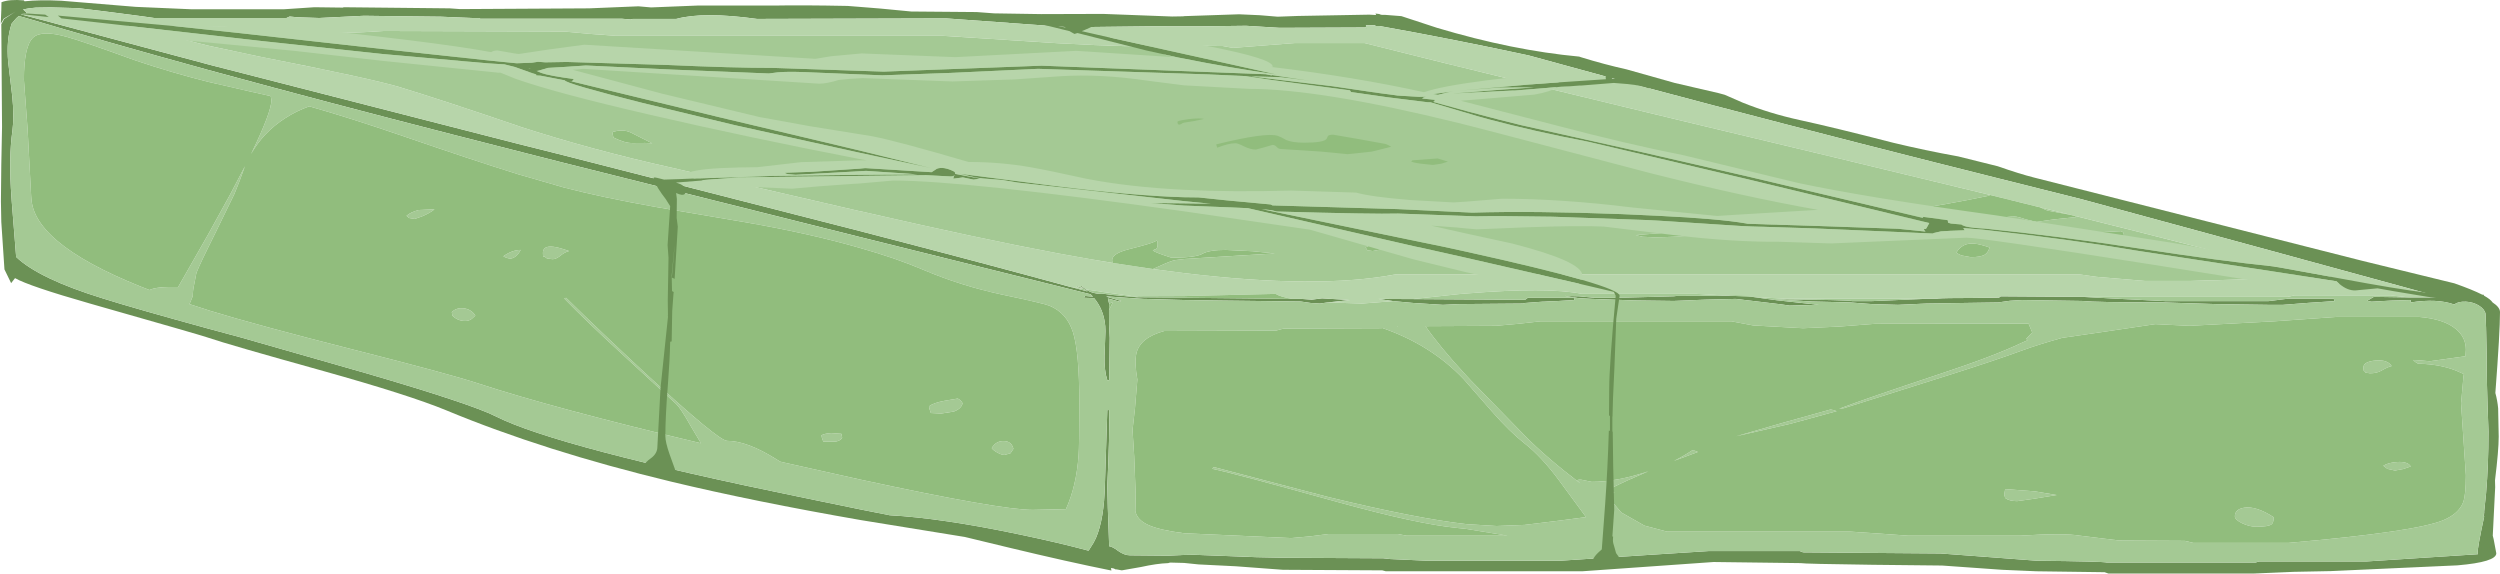 <?xml version="1.0" encoding="UTF-8" standalone="no"?>
<svg xmlns:ffdec="https://www.free-decompiler.com/flash" xmlns:xlink="http://www.w3.org/1999/xlink" ffdec:objectType="shape" height="154.55px" width="673.7px" xmlns="http://www.w3.org/2000/svg">
  <g transform="matrix(1.0, 0.0, 0.0, 1.0, -328.35, 1.8)">
    <path d="M334.95 -1.45 Q339.05 -1.9 344.9 -1.6 L364.95 0.05 380.0 0.7 404.8 0.7 413.05 0.15 420.85 0.25 420.85 0.15 449.55 0.45 452.3 0.65 487.1 0.45 500.4 -0.1 503.8 0.2 516.25 -0.3 536.9 -0.3 Q544.5 -0.45 556.8 -0.2 L561.85 0.2 565.55 0.5 573.9 1.3 591.55 1.45 596.25 1.8 608.9 2.0 625.65 1.95 644.2 2.65 647.2 2.6 647.45 2.55 662.25 2.05 667.85 2.3 672.65 2.7 678.1 2.5 697.35 2.15 699.2 2.25 699.0 1.85 700.2 2.0 700.1 2.05 700.7 2.2 701.55 2.2 706.0 2.55 715.6 5.7 Q736.0 11.8 753.9 13.45 L754.5 13.65 Q760.65 15.55 766.7 16.9 L779.65 20.55 791.5 23.3 793.15 23.75 797.95 25.85 Q805.3 28.8 813.35 30.55 822.75 32.6 838.45 36.65 847.15 38.75 856.05 40.35 L866.7 43.0 Q872.55 45.05 876.5 46.05 L965.0 68.5 989.75 74.55 Q994.6 76.25 997.25 77.6 L997.7 77.65 997.7 77.85 Q999.5 78.85 1000.05 79.7 1002.05 81.0 1002.05 82.3 1002.05 87.65 1000.8 104.1 1001.35 106.1 1001.55 108.2 L1001.7 115.85 Q1001.7 119.6 1000.7 127.65 L1000.75 129.5 1000.1 142.55 1000.35 143.55 1001.05 147.3 Q1001.05 149.65 990.6 150.55 L956.45 152.1 946.45 152.3 935.8 152.75 896.5 152.75 895.5 152.4 877.15 152.15 867.9 151.75 851.7 150.6 833.05 150.4 Q814.25 150.15 813.6 149.95 L790.15 149.65 754.7 152.15 701.8 152.15 700.85 151.9 674.1 151.75 661.4 150.8 651.35 150.3 647.45 149.9 643.65 149.8 643.15 149.95 Q640.1 150.05 635.8 151.0 L630.65 151.9 629.3 151.65 629.0 151.65 628.5 151.4 627.75 151.25 627.85 151.95 Q616.35 149.65 600.15 145.75 L588.35 142.9 560.3 138.35 Q531.55 133.35 509.25 128.0 475.0 119.75 448.55 108.75 438.6 104.65 415.55 98.2 389.85 91.05 384.45 89.2 L384.15 89.1 Q382.45 88.5 352.6 80.0 336.15 75.3 332.4 73.15 L331.35 74.5 329.55 70.8 328.7 58.0 328.6 52.45 328.7 42.6 328.9 32.4 328.7 4.75 329.45 3.35 332.55 1.3 329.35 3.25 328.55 4.6 328.7 1.1 328.75 -1.2 Q330.9 -2.05 334.8 -1.7 L334.95 -1.45 M977.55 78.35 L977.75 78.35 978.9 78.35 982.2 78.35 985.3 78.3 986.05 78.3 982.7 77.35 939.9 65.65 889.35 51.9 867.2 46.35 850.1 42.05 Q807.35 31.25 772.35 21.9 L740.35 13.15 Q720.45 8.85 700.05 5.2 L698.6 5.2 699.15 5.05 698.65 4.95 698.4 5.0 696.45 5.0 696.45 5.55 696.2 5.6 673.2 5.7 664.15 5.15 651.4 5.3 647.45 5.3 643.3 5.3 641.4 5.25 616.4 5.55 608.1 4.95 583.25 3.15 532.35 3.3 Q517.9 1.3 510.6 3.3 L498.85 3.3 498.3 3.45 495.95 3.25 457.75 3.25 457.65 3.05 455.65 3.05 449.55 2.8 447.2 2.7 430.25 2.5 426.45 2.45 414.35 3.05 408.4 2.85 406.4 2.65 405.55 3.05 369.9 3.05 367.45 2.7 364.5 2.3 356.4 1.25 349.45 0.4 342.35 0.2 341.35 0.2 338.05 0.25 336.15 0.45 334.55 0.75 334.7 0.85 335.2 1.3 334.8 1.3 335.2 1.3 335.35 1.45 335.45 1.6 335.5 1.75 335.35 1.75 335.35 2.0 335.2 1.85 335.05 1.75 334.85 1.75 334.8 1.75 334.55 1.8 334.2 1.95 334.0 2.05 334.2 2.1 335.15 2.4 335.25 2.4 384.45 15.55 385.4 15.8 467.7 36.9 480.65 40.15 560.0 60.45 Q592.4 68.85 617.1 75.6 L617.2 75.6 621.45 76.75 620.7 76.2 620.0 75.95 618.7 75.6 618.45 75.55 618.45 75.35 Q618.9 75.35 620.55 76.05 L619.65 75.45 Q619.65 75.3 619.8 75.25 L621.0 76.2 Q622.8 77.4 625.1 77.4 L625.9 77.35 625.9 77.4 626.0 77.4 627.75 77.65 634.7 78.3 635.0 78.3 676.55 78.75 679.05 78.75 681.85 78.95 684.6 78.6 692.1 79.05 688.1 79.5 686.1 79.7 684.05 80.0 681.6 79.85 678.85 79.45 658.0 79.2 647.45 79.05 636.95 78.75 636.55 78.75 632.6 78.5 632.55 78.5 627.75 78.15 626.55 78.05 626.65 78.2 627.75 78.5 630.3 79.25 630.5 79.3 630.15 79.5 629.55 79.35 629.15 79.25 627.7 78.85 626.9 78.65 627.25 80.1 627.25 80.8 627.2 81.75 627.2 82.9 Q627.15 85.45 627.4 89.25 L627.25 100.65 626.75 100.65 Q625.9 98.05 626.0 94.15 L626.25 87.5 626.25 87.4 626.2 86.1 Q625.8 81.65 623.2 78.55 L620.5 78.45 Q620.5 78.25 620.65 78.15 L620.8 77.95 622.9 78.15 622.25 77.5 560.0 62.05 480.15 42.05 467.75 38.9 Q432.25 29.9 402.4 21.9 L384.45 17.05 Q356.8 9.45 334.65 2.85 L334.05 2.7 333.4 2.5 333.25 2.65 333.1 2.8 332.8 3.05 332.4 3.5 331.5 4.55 Q330.0 8.95 330.55 14.9 L331.65 24.15 Q332.2 29.6 331.7 33.4 330.65 40.75 331.45 51.55 L331.5 52.35 332.7 67.45 Q338.85 73.3 356.0 78.6 364.75 81.35 384.45 86.75 L393.15 89.1 427.25 98.85 Q455.3 107.05 461.95 110.4 478.35 118.7 545.25 132.4 L560.3 135.5 568.1 137.05 Q582.1 137.8 603.45 142.3 613.7 144.45 621.7 146.6 L623.05 144.45 623.7 143.15 Q625.9 138.05 626.1 128.85 L626.75 108.7 627.25 108.7 Q627.4 115.5 626.75 129.0 626.75 132.6 627.25 145.4 628.15 145.5 629.65 146.65 631.35 147.85 632.85 147.85 L643.05 147.95 647.45 147.75 650.05 147.7 666.95 148.35 674.1 148.5 701.15 148.65 702.95 148.85 712.8 149.3 748.85 149.3 773.2 147.7 788.85 146.7 813.35 146.7 814.25 147.05 851.3 147.35 867.3 148.55 877.15 149.3 Q895.2 149.5 896.15 149.8 L936.15 149.8 937.1 149.5 966.1 149.5 996.1 147.55 996.0 147.35 Q996.0 145.65 997.8 137.35 L997.65 137.35 998.3 131.15 Q998.95 123.45 998.95 114.45 998.4 100.15 998.45 93.4 L998.3 86.5 998.15 82.75 Q997.9 81.5 996.3 80.5 994.75 79.6 992.9 79.5 990.85 79.4 989.7 80.25 985.1 78.6 978.0 79.7 L978.0 79.05 972.85 79.2 967.4 79.5 966.9 79.4 Q966.35 79.3 966.35 79.2 L968.05 78.2 977.55 78.35 M703.85 79.35 L699.75 78.75 709.05 78.8 739.3 79.0 739.85 78.65 740.0 78.45 752.45 78.45 752.65 79.05 747.7 79.35 746.3 79.4 746.25 79.4 745.95 79.4 744.35 79.5 744.0 79.5 739.3 79.85 739.1 79.9 738.8 80.0 721.4 80.15 717.2 80.35 709.25 79.85 703.85 79.35 M849.3 78.7 L850.4 78.7 850.55 78.65 Q852.4 78.5 859.75 78.5 L867.0 78.4 867.05 78.4 867.5 78.05 888.15 78.2 889.5 78.2 898.75 78.7 911.95 79.35 939.65 79.35 944.85 78.7 957.25 78.7 957.45 79.35 950.6 79.8 943.55 80.35 939.65 80.35 925.6 80.15 911.3 79.7 Q893.25 79.7 889.4 79.3 L873.25 79.05 870.0 79.25 866.85 79.7 847.5 80.0 839.8 80.35 832.85 80.15 826.85 79.7 816.7 79.45 806.55 78.85 806.85 78.85 Q827.0 79.05 827.5 79.35 L832.7 79.35 848.15 78.7 849.3 78.7 M998.0 136.35 L998.0 136.0 997.85 137.05 998.0 136.35 M818.5 80.35 L810.6 80.55 808.2 80.2 796.1 78.75 787.9 78.95 779.4 79.3 768.55 79.15 757.5 78.75 753.8 78.55 750.1 77.95 753.95 78.05 758.1 78.45 758.45 78.45 760.8 78.45 761.1 78.45 761.65 78.45 762.15 78.45 762.75 78.45 763.3 78.45 765.5 78.4 766.05 78.4 766.3 78.4 779.3 78.05 779.85 78.0 780.0 77.95 Q796.05 77.95 796.05 77.75 L799.1 78.0 807.05 79.1 818.5 80.35" fill="#6b9155" fill-rule="evenodd" stroke="none"/>
    <path d="M334.55 1.8 L334.8 1.75 334.85 1.75 335.05 1.75 335.2 1.85 335.35 2.0 335.35 1.75 335.5 1.75 335.45 1.6 335.35 1.45 335.2 1.3 334.8 1.3 335.2 1.3 334.7 0.85 334.55 0.75 336.15 0.45 338.05 0.25 341.35 0.2 342.35 0.2 349.45 0.4 356.4 1.25 364.5 2.3 367.45 2.7 369.9 3.05 405.55 3.05 406.4 2.65 408.4 2.85 414.35 3.05 426.45 2.45 430.25 2.5 447.2 2.7 449.55 2.8 455.65 3.05 457.65 3.05 457.75 3.25 495.95 3.25 498.3 3.45 498.85 3.3 510.6 3.3 Q517.9 1.3 532.35 3.3 L583.25 3.15 608.1 4.95 616.4 5.55 641.4 5.25 643.3 5.3 647.45 5.3 651.4 5.3 664.15 5.15 673.2 5.7 696.2 5.6 696.45 5.55 696.45 5.0 698.4 5.0 698.65 4.95 699.15 5.05 698.6 5.2 700.05 5.2 Q720.45 8.85 740.35 13.15 L772.35 21.9 Q807.35 31.25 850.1 42.05 L867.2 46.35 889.35 51.9 939.9 65.65 982.7 77.35 986.05 78.3 985.3 78.3 982.2 78.35 978.9 78.35 977.75 78.35 977.55 78.35 972.55 77.8 946.7 77.8 944.85 78.2 888.15 78.2 867.5 78.05 867.05 78.4 867.0 78.4 859.75 78.5 Q852.4 78.5 850.55 78.65 L850.4 78.7 849.3 78.7 809.45 78.7 785.65 77.4 754.7 77.4 Q745.35 75.5 723.4 77.3 L721.55 77.45 709.05 78.8 699.75 78.75 703.85 79.35 695.4 80.0 686.1 79.7 688.1 79.5 692.1 79.05 684.6 78.6 681.85 78.95 679.05 78.75 676.55 78.75 Q673.4 78.2 672.1 77.4 L649.1 77.95 647.45 78.0 635.45 78.05 633.85 78.05 626.05 76.95 624.9 76.8 624.85 76.75 621.0 76.2 619.8 75.25 Q619.65 75.3 619.65 75.45 L620.55 76.05 Q618.9 75.35 618.45 75.35 L618.45 75.55 618.7 75.6 620.0 75.95 620.5 76.1 617.2 75.6 617.1 75.6 Q592.4 68.85 560.0 60.45 L480.65 40.15 467.7 36.9 385.4 15.8 384.45 15.55 335.25 2.4 334.55 1.8 M864.7 50.75 L837.8 44.25 823.95 40.9 Q732.7 19.1 696.05 9.8 L677.35 9.8 660.6 11.1 657.85 10.6 639.5 10.45 Q636.1 11.1 613.4 9.85 L582.45 7.85 494.3 7.85 487.6 7.35 480.4 6.7 431.8 6.55 Q416.6 7.6 411.8 6.6 L410.4 6.15 384.45 5.3 383.95 5.25 372.0 5.25 372.05 7.15 370.45 6.7 Q376.65 8.6 384.45 10.5 L398.5 13.5 Q428.25 19.35 435.95 21.65 447.9 25.3 467.55 32.0 L468.85 32.45 Q488.2 38.7 509.6 43.45 L560.0 55.1 560.75 55.25 Q592.7 62.6 613.8 66.55 L621.9 68.0 628.15 69.05 639.0 70.7 647.45 71.8 Q683.5 76.15 704.4 72.15 L888.75 72.15 893.3 72.8 906.3 73.9 918.8 73.9 923.45 73.75 926.0 73.7 936.2 73.35 Q947.45 73.0 950.6 73.25 L951.9 72.95 Q923.25 65.3 887.6 56.4 L886.7 56.2 886.35 56.1 877.8 54.0 864.7 50.75 M696.65 5.8 L696.65 5.75 696.4 5.8 696.65 5.8" fill="#b7d5aa" fill-rule="evenodd" stroke="none"/>
    <path d="M334.55 1.8 L335.25 2.4 335.15 2.4 334.2 2.1 334.0 2.05 334.2 1.95 334.55 1.8 M617.2 75.6 L620.5 76.1 620.0 75.95 620.7 76.2 621.45 76.75 617.2 75.6 M621.0 76.2 L624.85 76.75 624.9 76.8 626.05 76.95 633.85 78.05 635.3 78.25 636.05 78.2 635.1 78.25 634.7 78.3 627.75 77.65 626.0 77.4 625.9 77.4 625.9 77.35 625.1 77.4 Q622.8 77.4 621.0 76.2 M686.1 79.7 L695.4 80.0 703.85 79.35 709.25 79.85 717.2 80.35 721.4 80.15 738.8 80.0 739.1 79.9 739.3 79.85 744.0 79.5 744.35 79.5 745.95 79.4 746.25 79.4 746.3 79.4 747.7 79.35 752.65 79.05 752.45 78.45 740.0 78.45 739.85 78.65 739.3 79.0 709.05 78.8 721.55 77.45 723.4 77.3 Q745.35 75.5 754.7 77.4 L785.65 77.4 809.45 78.7 849.3 78.7 848.15 78.7 832.7 79.35 827.5 79.35 Q827.0 79.05 806.85 78.85 L806.55 78.85 816.7 79.45 826.85 79.7 832.85 80.15 839.8 80.35 847.5 80.0 866.85 79.7 870.0 79.25 873.25 79.05 889.4 79.3 Q893.25 79.7 911.3 79.7 L925.6 80.15 939.65 80.35 943.55 80.35 950.6 79.8 957.45 79.35 957.25 78.7 944.85 78.7 939.65 79.35 911.95 79.35 898.75 78.7 889.5 78.2 888.15 78.2 944.85 78.2 946.7 77.8 972.55 77.8 977.55 78.35 968.05 78.2 966.35 79.2 Q966.35 79.3 966.9 79.4 L967.4 79.5 972.85 79.2 978.0 79.05 978.0 79.7 Q985.1 78.6 989.7 80.25 990.85 79.4 992.9 79.5 994.75 79.6 996.3 80.5 997.9 81.5 998.15 82.75 L998.3 86.5 998.45 93.4 Q998.4 100.15 998.95 114.45 998.95 123.45 998.3 131.15 L997.65 137.35 997.8 137.35 Q996.0 145.65 996.0 147.35 L996.1 147.55 966.1 149.5 937.1 149.5 936.15 149.8 896.15 149.8 Q895.2 149.5 877.15 149.3 L867.3 148.55 851.3 147.35 814.25 147.05 813.35 146.7 788.85 146.7 773.2 147.7 748.85 149.3 712.8 149.3 702.95 148.85 701.15 148.65 674.1 148.5 666.95 148.35 650.05 147.7 647.45 147.75 643.05 147.95 632.85 147.85 Q631.35 147.85 629.65 146.65 628.15 145.5 627.25 145.4 626.75 132.6 626.75 129.0 627.4 115.5 627.25 108.7 L626.75 108.7 626.1 128.85 Q625.9 138.05 623.7 143.15 L623.05 144.45 621.7 146.6 Q613.7 144.45 603.45 142.3 582.1 137.8 568.1 137.05 L560.3 135.5 545.25 132.4 Q478.35 118.7 461.95 110.4 455.3 107.05 427.25 98.85 L393.15 89.1 384.45 86.75 Q364.75 81.35 356.0 78.6 338.85 73.3 332.7 67.45 L331.5 52.35 331.45 51.55 Q330.65 40.75 331.7 33.4 332.2 29.6 331.65 24.15 L330.55 14.9 Q330.0 8.95 331.5 4.55 L332.4 3.5 332.8 3.05 333.1 2.8 333.25 2.65 333.4 2.5 334.05 2.7 334.65 2.85 Q356.8 9.45 384.45 17.05 L402.4 21.9 Q432.25 29.9 467.75 38.9 L480.15 42.05 560.0 62.05 622.25 77.5 622.9 78.15 620.8 77.95 620.65 78.15 Q620.5 78.25 620.5 78.45 L623.2 78.55 Q625.8 81.65 626.2 86.1 L626.25 87.4 626.25 87.5 626.0 94.15 Q625.9 98.05 626.75 100.65 L627.25 100.65 627.4 89.25 Q627.15 85.45 627.2 82.9 L627.2 81.75 628.3 79.55 Q627.7 79.8 627.25 80.1 L626.9 78.65 627.7 78.85 629.15 79.25 629.55 79.35 630.15 79.5 630.5 79.3 630.3 79.25 627.75 78.5 626.65 78.2 626.55 78.05 627.75 78.15 632.55 78.5 632.6 78.5 636.55 78.75 636.95 78.75 647.45 79.05 658.0 79.2 678.85 79.45 681.6 79.85 684.05 80.0 686.1 79.7 M628.15 69.05 L621.9 68.0 613.8 66.55 Q592.7 62.6 560.75 55.25 L560.0 55.1 509.6 43.45 Q488.2 38.7 468.85 32.45 L467.55 32.0 Q447.9 25.3 435.95 21.65 428.25 19.35 398.5 13.5 L384.45 10.5 Q376.65 8.6 370.45 6.7 L372.05 7.15 372.0 5.25 383.95 5.25 384.45 5.3 410.4 6.15 411.8 6.6 Q416.6 7.6 431.8 6.55 L480.4 6.7 487.6 7.35 494.3 7.85 582.45 7.85 613.4 9.85 Q636.1 11.1 639.5 10.45 L657.85 10.6 660.6 11.1 677.35 9.8 696.05 9.8 Q732.7 19.1 823.95 40.9 L837.8 44.25 864.7 50.75 864.05 51.0 Q841.75 55.65 818.75 57.7 824.9 57.35 831.75 57.35 L850.15 58.4 856.5 59.45 862.85 58.0 Q868.0 56.55 871.2 56.55 872.05 56.55 874.2 57.3 L877.15 58.0 881.65 57.35 887.8 56.7 887.6 56.4 Q923.25 65.3 951.9 72.95 L950.6 73.25 Q947.45 73.0 936.2 73.35 L926.0 73.7 923.45 73.75 918.8 73.9 906.3 73.9 893.3 72.8 888.75 72.15 704.4 72.15 Q683.5 76.15 647.45 71.8 L639.0 70.7 640.95 69.85 Q643.75 68.55 645.0 68.3 L647.45 68.0 659.45 67.25 671.9 66.5 665.85 65.9 658.65 65.55 Q654.2 65.55 652.35 66.6 651.05 67.35 647.45 67.55 L644.05 67.65 Q639.8 66.3 639.0 65.7 639.35 65.45 639.9 65.3 640.3 65.0 640.3 64.0 640.3 63.0 640.0 63.05 L639.65 63.25 Q638.75 63.8 632.6 65.35 628.05 66.5 628.05 68.3 L628.15 69.05 M877.8 54.0 L886.35 56.1 880.1 54.95 877.9 54.0 877.8 54.0 M577.4 71.0 Q569.8 67.75 560.05 65.0 546.75 61.15 529.55 58.15 L504.95 53.95 Q490.65 51.4 480.4 48.75 L467.95 45.15 Q455.75 41.35 437.2 34.95 422.95 30.05 411.7 26.85 408.2 28.1 405.2 30.05 399.35 33.8 396.0 39.7 401.5 28.4 401.5 25.15 L401.3 24.1 395.5 22.8 384.45 20.25 Q374.7 17.8 364.9 14.5 350.85 9.4 346.4 8.15 339.55 6.2 337.25 8.35 334.8 10.7 334.8 19.7 L335.8 33.15 336.75 51.0 336.85 52.2 Q338.2 64.9 370.05 76.9 L368.65 76.35 Q370.5 75.4 376.35 75.55 L384.45 61.35 390.4 50.55 394.35 43.0 392.9 47.0 391.5 50.5 386.55 60.65 384.45 64.9 Q381.2 71.5 381.2 72.15 L380.75 74.5 Q380.3 76.45 380.3 78.0 L379.65 79.6 379.4 80.15 384.2 81.7 384.45 81.8 Q397.85 85.9 423.9 92.5 448.95 98.85 456.95 101.45 477.7 108.25 517.25 117.65 L514.45 112.95 Q511.85 108.3 510.55 107.05 L495.7 93.35 Q486.5 84.9 480.4 78.65 L480.9 78.45 Q490.05 87.45 502.65 99.15 522.0 117.0 524.3 117.0 529.65 117.0 537.55 121.95 L538.6 122.6 539.65 122.85 560.25 127.45 Q597.9 135.6 606.65 135.6 L615.6 135.4 Q618.4 129.25 619.0 120.95 619.2 118.45 619.2 106.65 619.2 93.15 617.5 87.75 615.85 82.55 611.2 80.6 609.65 79.95 598.45 77.6 587.45 75.25 577.4 71.0 M634.55 93.6 Q634.05 96.0 634.85 100.5 L634.2 108.3 633.55 114.05 634.0 121.2 634.4 131.45 634.3 135.9 Q634.75 138.3 637.75 139.65 640.75 141.05 647.45 141.9 L676.3 143.2 681.3 142.75 686.4 142.1 705.05 142.1 707.35 142.55 734.6 142.55 723.6 140.75 720.85 140.45 Q710.3 139.4 689.05 133.55 661.95 126.0 655.1 124.55 655.1 124.35 655.25 124.25 L655.4 124.05 686.55 132.2 Q710.2 137.95 723.6 139.45 L731.65 139.95 735.3 139.8 739.2 139.65 748.55 138.5 755.75 137.55 748.55 127.75 Q743.75 121.25 739.2 117.7 735.15 114.5 730.5 109.2 L723.45 101.15 722.75 100.35 Q714.0 91.15 700.9 86.6 L700.5 86.65 674.25 86.75 672.15 87.3 642.1 87.4 Q635.45 89.2 634.55 93.6 M498.9 36.75 Q502.85 36.65 504.15 36.85 L498.3 33.9 Q496.15 32.9 493.35 33.8 L493.65 35.25 Q496.7 36.8 498.9 36.75 M553.6 117.2 L550.2 117.2 Q549.7 115.9 549.7 115.5 550.65 115.0 552.35 114.9 L555.1 115.1 555.3 116.15 Q554.95 116.9 553.6 117.2 M595.6 118.95 Q596.75 117.0 598.85 117.05 600.95 117.1 601.45 119.15 L600.65 120.35 599.05 120.8 Q598.25 120.8 597.1 120.15 596.0 119.55 595.6 118.95 M582.9 106.2 L586.45 105.6 Q587.45 106.1 587.75 106.9 587.4 108.35 585.4 109.1 L581.95 109.65 579.2 109.5 Q578.7 108.2 578.7 107.7 579.9 106.75 582.9 106.2 M451.4 14.1 L452.15 14.95 Q452.9 15.4 454.0 15.4 L456.2 15.05 457.9 13.4 457.75 12.65 Q452.05 12.65 451.4 14.1 M470.8 17.55 L470.6 17.45 Q470.4 17.55 470.4 18.6 470.4 18.9 472.35 20.6 473.6 20.3 474.15 19.5 L473.85 18.5 Q471.95 17.55 470.8 17.55 M440.1 57.2 L438.6 56.95 437.9 56.35 Q439.05 55.35 441.15 54.8 L445.45 54.6 Q444.15 55.65 442.1 56.5 L440.1 57.2 M474.65 66.35 Q474.65 64.35 477.5 64.7 478.9 64.85 481.7 65.85 480.5 66.15 479.25 67.2 478.15 68.05 477.25 68.05 L475.75 67.85 474.95 67.25 474.8 67.4 Q474.65 67.4 474.65 66.35 M465.95 67.9 Q464.8 67.8 464.0 67.25 466.4 65.55 468.65 65.55 467.65 67.6 465.95 67.9 M453.7 84.7 Q451.7 84.7 450.25 83.25 L450.1 82.3 Q451.45 81.0 453.45 81.3 455.4 81.6 456.45 83.25 L455.45 84.15 Q454.7 84.7 453.7 84.7 M978.65 95.2 L980.4 95.3 983.1 95.55 992.75 94.2 992.85 92.45 Q992.85 89.1 990.2 86.9 986.95 84.15 980.2 83.6 L958.1 83.6 941.1 84.8 918.35 86.0 909.15 85.55 894.7 87.7 884.05 89.25 Q877.6 91.05 873.4 92.6 866.35 95.2 853.75 99.2 L825.25 108.2 823.95 108.35 Q831.35 105.55 851.05 99.0 865.6 94.2 873.25 90.55 L874.7 89.9 874.4 89.45 876.0 87.8 875.0 85.4 833.75 85.45 824.1 86.2 814.25 86.65 800.8 85.9 795.0 84.8 743.4 84.8 737.6 85.45 731.45 86.0 712.5 86.1 Q716.35 91.7 723.45 99.35 L724.8 100.8 739.35 115.7 Q745.05 121.5 754.25 128.5 L753.4 127.6 Q753.9 127.3 755.1 127.6 L757.3 128.05 Q764.15 128.05 772.55 125.2 766.65 127.7 762.45 129.8 L762.1 130.3 762.65 130.5 763.4 130.95 761.95 131.45 Q761.9 132.55 763.55 134.3 L765.25 136.3 771.5 139.85 777.55 141.45 826.85 141.45 834.95 142.0 842.55 142.55 872.75 142.55 Q884.55 141.8 888.8 142.55 L899.4 143.85 917.15 143.95 919.4 144.5 945.0 144.5 Q979.45 141.5 986.85 138.35 990.95 136.6 992.1 133.6 992.85 131.65 992.85 126.25 L992.2 116.6 991.55 106.9 992.2 99.7 992.3 99.0 991.4 98.6 Q986.7 96.35 979.95 96.2 L979.15 95.7 978.65 95.2 M973.75 125.0 L971.7 124.55 970.6 123.7 Q972.0 122.85 974.4 122.7 977.25 122.55 978.0 123.9 L975.95 124.6 973.75 125.0 M896.5 64.55 Q900.7 64.55 900.7 61.8 900.7 60.85 900.3 60.7 L899.9 60.5 894.75 60.75 Q893.75 61.3 893.55 62.8 L894.45 63.85 Q895.15 64.55 896.5 64.55 M965.25 97.15 Q965.25 95.7 968.45 95.35 971.75 95.05 972.85 96.85 971.75 97.1 970.05 98.1 968.8 98.8 967.0 98.8 L965.75 98.6 965.7 98.35 965.4 98.2 Q965.25 98.15 965.25 97.15 M818.5 80.35 L807.05 79.1 799.1 78.0 796.05 77.75 Q796.05 77.95 780.0 77.95 L779.85 78.0 779.3 78.05 766.3 78.4 766.05 78.4 765.5 78.4 763.3 78.45 762.75 78.45 762.15 78.45 761.65 78.45 761.1 78.45 760.8 78.45 758.45 78.45 758.1 78.45 753.95 78.05 750.1 77.95 753.8 78.55 757.5 78.75 768.55 79.15 779.4 79.3 787.9 78.95 796.1 78.75 808.2 80.2 810.6 80.55 818.5 80.35 M863.25 66.8 Q864.1 66.25 864.5 64.9 862.15 64.05 860.45 63.85 857.2 63.55 855.6 66.2 855.8 66.6 857.0 67.05 L859.45 67.5 Q862.15 67.5 863.25 66.8 M871.95 133.25 Q869.8 133.25 868.7 132.4 L868.45 131.45 868.7 130.0 876.65 130.6 882.6 131.6 876.5 132.6 871.95 133.25 M823.3 109.0 L810.85 112.4 796.25 115.75 808.75 112.15 821.65 108.55 822.4 108.7 823.3 109.0 M936.45 140.15 Q934.55 140.15 932.55 139.2 930.6 138.25 930.6 137.35 930.6 135.4 933.2 135.0 936.4 134.55 941.1 137.6 941.0 139.1 940.55 139.45 939.7 140.15 936.45 140.15 M771.0 62.0 L774.05 62.15 Q784.8 62.15 803.7 59.2 L813.5 58.05 769.15 61.55 771.0 62.0 M698.25 65.85 L700.8 65.35 703.45 64.55 699.55 63.45 Q698.95 63.45 696.35 64.9 L696.85 65.65 698.25 65.85 M704.85 86.1 L705.05 86.2 705.1 86.1 704.85 86.1 M785.9 120.0 L779.45 122.4 Q782.25 121.0 784.3 119.6 L785.05 119.65 785.9 120.0" fill="#a4c994" fill-rule="evenodd" stroke="none"/>
    <path d="M633.85 78.05 L635.45 78.05 647.45 78.0 649.1 77.95 672.1 77.4 Q673.4 78.2 676.55 78.75 L635.0 78.3 634.7 78.3 635.1 78.25 636.05 78.2 635.3 78.25 633.85 78.05 M627.2 81.75 L627.25 80.8 627.25 80.1 Q627.7 79.8 628.3 79.55 L627.2 81.75 M628.15 69.05 L628.05 68.3 Q628.05 66.5 632.6 65.35 638.75 63.8 639.65 63.25 L640.0 63.05 Q640.3 63.0 640.3 64.0 640.3 65.0 639.9 65.3 639.35 65.45 639.0 65.7 639.8 66.3 644.05 67.65 L647.45 67.55 Q651.05 67.35 652.35 66.6 654.2 65.55 658.65 65.55 L665.85 65.9 671.9 66.5 659.45 67.25 647.45 68.0 645.0 68.3 Q643.75 68.55 640.95 69.85 L639.0 70.7 628.15 69.05 M887.6 56.4 L887.8 56.7 881.65 57.35 877.15 58.0 874.2 57.3 Q872.05 56.55 871.2 56.55 868.0 56.55 862.85 58.0 L856.5 59.45 850.15 58.4 831.75 57.35 Q824.9 57.35 818.75 57.7 841.75 55.65 864.05 51.0 L864.7 50.75 877.8 54.0 877.9 54.0 880.1 54.95 886.35 56.1 886.7 56.2 887.6 56.4 M577.4 71.0 Q587.45 75.25 598.45 77.6 609.65 79.95 611.2 80.6 615.85 82.55 617.5 87.75 619.2 93.15 619.2 106.65 619.2 118.45 619.0 120.95 618.4 129.25 615.6 135.4 L606.65 135.6 Q597.9 135.6 560.25 127.45 L539.65 122.85 538.6 122.6 537.55 121.95 Q529.65 117.0 524.3 117.0 522.0 117.0 502.65 99.15 490.05 87.45 480.9 78.45 L480.4 78.65 Q486.5 84.9 495.7 93.35 L510.55 107.05 Q511.85 108.3 514.45 112.95 L517.25 117.65 Q477.7 108.25 456.95 101.45 448.95 98.85 423.9 92.5 397.85 85.9 384.45 81.8 L384.2 81.7 379.4 80.15 379.65 79.6 380.3 78.0 Q380.3 76.45 380.75 74.5 L381.2 72.15 Q381.2 71.5 384.45 64.9 L386.55 60.65 391.5 50.5 392.9 47.0 394.35 43.0 390.4 50.55 384.45 61.35 376.35 75.55 Q370.5 75.4 368.65 76.35 L370.05 76.9 Q338.2 64.9 336.85 52.2 L336.75 51.0 335.8 33.15 334.8 19.7 Q334.8 10.7 337.25 8.35 339.55 6.2 346.4 8.15 350.85 9.4 364.9 14.5 374.7 17.8 384.45 20.25 L395.5 22.8 401.3 24.1 401.5 25.15 Q401.5 28.4 396.0 39.7 399.35 33.8 405.2 30.05 408.2 28.1 411.7 26.85 422.95 30.05 437.2 34.95 455.75 41.35 467.95 45.15 L480.4 48.75 Q490.65 51.4 504.95 53.95 L529.55 58.15 Q546.75 61.15 560.05 65.0 569.8 67.75 577.4 71.0 M634.55 93.6 Q635.45 89.2 642.1 87.4 L672.15 87.3 674.25 86.75 700.5 86.65 700.9 86.6 Q714.0 91.15 722.75 100.35 L723.45 101.15 730.5 109.2 Q735.15 114.5 739.2 117.7 743.75 121.25 748.55 127.75 L755.75 137.55 748.55 138.5 739.2 139.65 735.3 139.8 731.65 139.95 723.6 139.45 Q710.2 137.95 686.55 132.2 L655.4 124.05 655.25 124.25 Q655.1 124.35 655.1 124.55 661.95 126.0 689.05 133.55 710.3 139.4 720.85 140.45 L723.6 140.75 734.6 142.55 707.35 142.55 705.05 142.1 686.4 142.1 681.3 142.75 676.3 143.2 647.45 141.9 Q640.75 141.05 637.75 139.65 634.75 138.3 634.3 135.9 L634.4 131.45 634.0 121.2 633.55 114.05 634.2 108.3 634.85 100.5 Q634.05 96.0 634.55 93.6 M498.9 36.75 Q496.7 36.8 493.65 35.25 L493.35 33.8 Q496.15 32.9 498.3 33.9 L504.15 36.85 Q502.85 36.65 498.9 36.75 M582.9 106.2 Q579.9 106.75 578.7 107.7 578.7 108.2 579.2 109.5 L581.95 109.65 585.4 109.1 Q587.4 108.35 587.75 106.9 587.45 106.1 586.45 105.6 L582.9 106.2 M595.6 118.95 Q596.0 119.55 597.1 120.15 598.25 120.8 599.05 120.8 L600.65 120.35 601.45 119.15 Q600.95 117.1 598.85 117.05 596.75 117.0 595.6 118.95 M553.6 117.2 Q554.95 116.9 555.3 116.15 L555.1 115.1 552.35 114.9 Q550.65 115.0 549.7 115.5 549.7 115.9 550.2 117.2 L553.6 117.2 M470.8 17.55 Q471.95 17.55 473.85 18.5 L474.15 19.5 Q473.6 20.3 472.35 20.6 470.4 18.9 470.4 18.6 470.4 17.55 470.6 17.45 L470.8 17.55 M451.4 14.1 Q452.05 12.65 457.75 12.65 L457.9 13.4 456.2 15.05 454.0 15.4 Q452.9 15.4 452.15 14.95 L451.4 14.1 M453.7 84.7 Q454.7 84.7 455.45 84.15 L456.45 83.25 Q455.4 81.6 453.45 81.3 451.45 81.0 450.1 82.3 L450.25 83.25 Q451.7 84.7 453.7 84.7 M465.95 67.9 Q467.65 67.6 468.65 65.55 466.4 65.55 464.0 67.25 464.8 67.8 465.95 67.9 M474.65 66.35 Q474.65 67.4 474.8 67.4 L474.95 67.25 475.75 67.85 477.25 68.05 Q478.15 68.05 479.25 67.2 480.5 66.15 481.7 65.85 478.9 64.85 477.5 64.7 474.65 64.35 474.65 66.35 M440.1 57.2 L442.1 56.5 Q444.15 55.65 445.45 54.6 L441.15 54.8 Q439.05 55.35 437.9 56.35 L438.6 56.95 440.1 57.2 M973.75 125.0 L975.95 124.6 978.0 123.9 Q977.25 122.55 974.4 122.7 972.0 122.85 970.6 123.7 L971.7 124.55 973.75 125.0 M978.65 95.2 L979.15 95.7 979.95 96.2 Q986.7 96.35 991.4 98.6 L992.3 99.0 992.2 99.7 991.55 106.9 992.2 116.6 992.85 126.25 Q992.85 131.65 992.1 133.6 990.95 136.6 986.85 138.35 979.45 141.5 945.0 144.5 L919.4 144.5 917.15 143.95 899.4 143.85 888.8 142.55 Q884.55 141.8 872.75 142.55 L842.55 142.55 834.95 142.0 826.85 141.45 777.55 141.45 771.5 139.85 765.25 136.3 763.55 134.3 Q761.9 132.55 761.95 131.45 L763.4 130.95 762.65 130.5 762.1 130.3 762.45 129.8 Q766.65 127.7 772.55 125.2 764.15 128.05 757.3 128.05 L755.1 127.6 Q753.9 127.3 753.4 127.6 L754.25 128.5 Q745.05 121.5 739.35 115.7 L724.8 100.8 723.45 99.35 Q716.35 91.7 712.5 86.1 L731.45 86.0 737.6 85.45 743.4 84.8 795.0 84.8 800.8 85.9 814.25 86.65 824.1 86.2 833.75 85.45 875.0 85.4 876.0 87.8 874.4 89.45 874.7 89.9 873.25 90.55 Q865.6 94.2 851.05 99.0 831.35 105.55 823.95 108.35 L825.25 108.2 853.75 99.2 Q866.35 95.2 873.4 92.6 877.6 91.05 884.05 89.25 L894.7 87.7 909.15 85.55 918.35 86.0 941.1 84.8 958.1 83.6 980.2 83.6 Q986.95 84.15 990.2 86.9 992.85 89.1 992.85 92.45 L992.75 94.2 983.1 95.55 980.4 95.3 978.65 95.2 M896.5 64.55 Q895.15 64.55 894.45 63.85 L893.55 62.8 Q893.75 61.3 894.75 60.75 L899.9 60.5 900.3 60.7 Q900.7 60.85 900.7 61.8 900.7 64.55 896.5 64.55 M965.25 97.15 Q965.25 98.15 965.4 98.2 L965.7 98.35 965.75 98.6 967.0 98.8 Q968.8 98.8 970.05 98.1 971.75 97.1 972.85 96.85 971.75 95.05 968.45 95.35 965.25 95.7 965.25 97.15 M863.25 66.8 Q862.15 67.5 859.45 67.5 L857.0 67.05 Q855.8 66.6 855.6 66.2 857.2 63.55 860.45 63.85 862.15 64.05 864.5 64.9 864.1 66.25 863.25 66.8 M936.45 140.15 Q939.7 140.15 940.55 139.45 941.0 139.1 941.1 137.6 936.4 134.55 933.2 135.0 930.6 135.4 930.6 137.35 930.6 138.25 932.55 139.2 934.55 140.15 936.45 140.15 M823.3 109.0 L822.4 108.7 821.65 108.55 808.75 112.15 796.25 115.75 810.85 112.4 823.3 109.0 M871.95 133.25 L876.5 132.6 882.6 131.6 876.65 130.6 868.7 130.0 868.45 131.45 868.7 132.4 Q869.8 133.25 871.95 133.25 M771.0 62.0 L769.15 61.55 813.5 58.05 803.7 59.2 Q784.8 62.15 774.05 62.15 L771.0 62.0 M698.25 65.85 L696.85 65.65 696.35 64.9 Q698.95 63.45 699.55 63.45 L703.45 64.55 700.8 65.35 698.25 65.85 M785.9 120.0 L785.05 119.65 784.3 119.6 Q782.25 121.0 779.45 122.4 L785.9 120.0 M704.85 86.1 L705.1 86.1 705.05 86.2 704.85 86.1" fill="#91bd7d" fill-rule="evenodd" stroke="none"/>
    <path d="M696.65 5.8 L696.4 5.8 696.65 5.75 696.65 5.8" fill="#466c4b" fill-rule="evenodd" stroke="none"/>
    <path d="M956.8 72.85 L966.4 74.6 Q979.3 76.9 986.9 77.6 986.75 77.4 986.75 77.0 986.75 76.2 986.9 76.4 L987.0 76.75 988.1 77.0 990.5 77.3 Q992.2 77.45 993.6 78.3 L992.9 78.95 991.35 79.35 988.0 78.95 982.35 78.15 973.3 76.65 969.05 75.9 963.2 76.45 Q961.0 76.6 958.7 74.65 L958.0 74.0 951.6 73.0 940.6 71.3 903.55 65.65 Q885.9 62.65 862.75 60.1 L857.35 59.65 857.45 59.7 857.8 60.25 853.9 60.4 851.45 60.55 851.4 60.55 849.2 61.05 849.5 61.15 839.35 60.7 817.25 59.75 798.25 59.15 775.1 57.65 772.2 57.5 746.75 56.6 Q731.75 56.35 726.1 56.5 L705.1 55.75 Q698.9 55.95 672.4 55.2 L671.05 54.85 668.3 54.55 709.85 63.15 717.65 64.75 723.35 66.0 Q744.2 70.6 754.6 73.6 764.8 76.55 764.8 77.9 L764.35 81.0 763.9 84.1 763.4 97.35 Q762.9 107.35 762.9 110.0 L762.9 110.45 762.85 110.45 762.85 114.5 762.95 114.5 Q763.0 122.6 763.35 135.6 L762.85 142.85 762.9 142.75 763.05 142.8 763.0 143.8 Q763.0 144.5 763.4 145.65 L763.85 147.25 764.85 148.65 764.6 149.5 764.35 149.8 763.35 149.9 762.4 149.6 762.4 149.85 761.9 150.1 761.05 150.5 760.15 150.15 759.9 149.75 758.3 151.0 757.3 150.3 Q757.3 148.6 759.5 146.7 L760.0 146.25 760.9 134.15 Q761.6 124.25 761.9 114.25 L762.2 114.3 762.2 110.25 761.95 110.2 762.0 103.05 Q762.0 96.65 763.75 77.9 L763.25 76.85 753.9 74.65 723.35 67.65 711.3 64.95 709.8 64.65 664.65 54.3 660.15 54.1 647.45 53.6 638.35 52.9 647.45 53.0 654.6 53.1 647.45 52.4 602.6 47.4 598.4 46.7 593.3 46.3 591.35 46.05 586.85 45.0 612.55 48.3 Q634.25 51.0 647.45 51.35 L651.35 51.4 659.0 52.2 670.8 53.3 671.25 53.55 705.0 54.55 725.1 55.5 Q741.7 55.0 765.4 55.9 L775.15 56.35 Q791.6 57.15 798.8 58.4 L799.3 58.5 818.4 59.1 839.85 59.85 847.25 60.6 847.05 60.4 847.1 60.35 846.85 60.25 846.85 59.9 847.35 59.9 847.85 59.05 848.25 58.3 799.3 46.5 775.75 40.95 765.3 38.5 756.35 36.4 Q741.5 33.55 729.7 30.4 L726.65 29.55 713.8 25.75 713.05 25.75 702.2 24.4 692.4 23.0 692.15 22.55 671.0 19.75 663.95 18.7 653.85 18.25 608.1 16.75 584.45 17.85 566.1 18.5 545.5 17.65 Q540.45 17.45 537.9 17.7 L535.55 18.0 509.4 16.95 486.25 15.85 480.3 16.25 475.95 16.5 475.35 16.7 473.25 17.3 472.95 17.3 474.2 17.85 Q476.25 18.6 483.0 19.5 L482.5 20.1 481.85 20.0 522.25 29.8 559.95 38.75 579.5 43.55 559.95 39.35 553.15 37.85 526.25 31.9 501.55 25.95 Q480.7 20.7 480.55 19.85 L474.05 18.6 472.85 18.5 472.85 18.25 471.45 17.8 467.1 16.25 464.3 15.55 460.25 15.3 459.6 15.25 431.4 12.75 398.8 9.25 384.45 7.6 362.75 5.15 344.9 3.15 344.2 2.6 343.95 2.4 375.0 5.2 392.3 7.05 431.35 11.4 459.6 14.45 467.05 15.2 467.65 15.25 471.7 15.1 473.35 14.85 475.3 15.0 481.1 14.9 508.0 15.7 Q525.8 16.5 536.75 16.5 L566.5 17.5 609.05 15.9 669.45 18.2 671.15 18.55 671.0 18.4 682.55 20.15 682.3 20.1 675.55 19.25 673.25 19.0 669.95 18.9 665.15 18.75 687.55 21.45 694.3 22.45 699.05 23.15 698.2 23.0 699.8 23.25 700.5 23.35 703.95 23.8 704.95 23.95 710.8 24.3 712.6 24.25 Q711.8 24.5 711.6 24.75 L715.0 25.1 714.9 25.5 714.55 25.65 724.15 28.3 732.55 30.5 738.15 31.9 770.6 39.15 775.8 40.35 799.3 45.75 846.45 56.9 846.55 56.8 846.65 56.65 853.0 57.5 853.25 57.6 853.3 58.2 853.75 58.35 854.1 58.45 856.9 58.7 Q857.85 59.55 863.25 59.8 883.0 61.8 905.1 65.2 927.35 68.6 941.05 70.0 L941.8 70.15 942.25 70.2 955.75 72.65 956.85 72.85 956.8 72.85 M517.4 46.85 L510.5 47.4 Q512.05 47.85 512.6 48.4 L513.4 49.6 512.9 50.45 Q512.3 51.05 510.55 50.2 L510.75 51.8 510.7 56.9 511.0 59.3 510.15 73.35 509.85 73.2 509.4 73.0 510.15 64.35 510.05 65.2 509.35 72.45 509.45 76.65 509.9 76.9 509.85 77.25 509.5 82.0 509.35 90.2 508.95 90.3 Q508.85 95.2 508.35 101.65 507.65 110.45 507.65 115.75 507.65 117.35 508.8 120.65 L510.4 125.1 510.25 126.25 510.0 126.5 509.0 126.75 Q507.7 126.75 505.0 125.7 502.05 124.55 502.05 123.6 502.05 122.9 503.8 121.65 505.5 120.4 505.5 118.6 L506.35 102.75 508.35 83.65 508.35 83.25 508.3 83.25 508.35 83.0 508.3 79.15 508.5 67.65 508.25 64.25 508.95 53.75 507.75 51.85 Q505.45 48.9 504.5 46.65 504.2 45.8 505.3 46.1 L507.3 46.6 511.85 46.45 515.45 46.3 516.2 46.25 517.1 46.25 517.15 46.25 517.25 46.25 526.75 45.95 536.5 45.6 559.95 45.3 560.35 45.3 575.65 45.2 573.1 45.0 561.75 44.25 559.95 44.35 542.75 45.3 540.85 45.15 Q539.9 45.0 539.9 44.75 L547.1 44.5 559.95 43.65 561.5 43.5 570.45 44.05 579.4 44.6 580.85 43.65 Q582.75 43.0 585.6 44.5 L585.75 44.85 585.7 45.05 592.5 46.35 590.7 46.6 587.8 46.0 586.8 46.15 585.25 46.35 Q585.35 45.6 585.55 45.5 L585.75 45.5 585.5 45.45 Q585.3 45.75 584.5 45.75 L577.9 45.4 527.6 46.0 518.15 46.7 517.4 46.85 M642.45 12.95 L637.25 11.8 618.7 7.1 617.9 7.35 616.75 6.7 616.6 6.6 605.0 3.75 605.15 3.5 605.3 3.35 615.5 5.65 615.15 5.25 Q617.5 3.15 619.15 2.5 619.5 2.85 619.5 3.35 L619.25 4.05 620.7 3.75 622.4 3.4 Q623.9 3.4 624.05 4.5 623.55 5.05 620.7 6.25 L619.85 6.6 627.55 8.35 647.45 12.75 655.6 14.55 672.55 18.3 Q659.05 16.35 647.45 14.0 L645.85 13.7 642.45 12.95 M748.4 20.4 L761.1 19.55 761.05 19.05 Q761.05 17.7 761.55 17.3 L762.7 18.15 763.15 18.65 762.7 19.45 763.85 19.4 Q764.5 18.8 765.55 18.85 L768.0 19.2 769.8 19.15 770.0 19.55 773.55 20.25 773.65 20.8 Q773.4 21.75 772.75 22.0 770.85 21.25 766.95 20.85 L763.25 20.55 754.5 21.25 754.0 21.25 751.45 21.45 750.05 21.5 749.1 21.55 747.8 21.7 747.6 21.7 736.55 22.6 736.4 22.6 735.9 22.6 720.05 23.4 720.3 23.35 733.05 22.35 741.75 21.75 732.55 21.8 721.15 22.65 740.75 20.95 748.4 20.4 M768.65 19.85 L768.35 19.75 767.65 19.85 768.65 19.85 M714.55 23.55 L720.05 22.8 718.95 23.0 715.85 23.75 714.55 23.55 M471.05 16.55 L470.75 16.55 471.4 16.75 471.05 16.55 M328.35 1.4 L340.55 2.15 341.5 2.8 328.35 1.4" fill="#6b9155" fill-rule="evenodd" stroke="none"/>
    <path d="M958.7 74.65 Q958.45 75.9 956.5 76.35 L952.9 76.6 908.0 69.45 Q862.35 62.25 858.25 62.25 L821.8 63.8 807.75 63.35 Q795.05 63.45 779.0 61.5 L760.5 59.25 Q753.85 58.95 739.85 59.45 L726.3 60.0 723.35 59.75 720.9 59.5 714.0 59.0 723.35 61.1 735.75 63.8 Q754.75 68.65 754.75 72.4 L754.6 73.6 Q744.2 70.6 723.35 66.0 L717.65 64.75 709.85 63.15 668.3 54.55 671.05 54.85 672.4 55.2 Q698.9 55.95 705.1 55.75 L726.1 56.5 Q731.75 56.35 746.75 56.6 L772.2 57.5 775.1 57.65 798.25 59.15 817.25 59.75 839.35 60.7 849.5 61.15 849.2 61.05 851.4 60.55 851.45 60.55 853.9 60.4 857.8 60.25 857.45 59.7 857.35 59.65 862.75 60.1 Q885.9 62.65 903.55 65.65 L940.6 71.3 951.6 73.0 958.0 74.0 958.7 74.65 M753.9 74.65 Q752.95 75.5 751.1 75.5 741.0 75.5 723.4 71.55 L709.3 68.1 681.4 60.1 647.45 55.15 Q588.15 46.85 569.05 46.85 L559.95 47.65 558.15 47.75 549.15 48.4 541.8 49.05 528.0 48.45 Q521.45 47.9 517.4 46.85 L518.15 46.7 527.6 46.0 577.9 45.4 584.5 45.75 Q585.3 45.75 585.5 45.45 L585.75 45.5 585.55 45.5 Q585.35 45.6 585.25 46.35 L586.8 46.15 587.8 46.0 590.7 46.6 592.5 46.35 585.7 45.05 585.75 44.85 585.6 44.5 Q582.75 43.0 580.85 43.65 L579.4 44.6 570.45 44.05 561.5 43.5 559.95 43.65 547.1 44.5 539.9 44.75 Q539.9 45.0 540.85 45.15 L542.75 45.3 559.95 44.35 561.75 44.25 573.1 45.0 575.65 45.2 560.35 45.3 559.95 45.3 536.5 45.6 526.75 45.95 517.25 46.25 517.15 46.25 517.1 46.25 516.2 46.25 515.45 46.3 513.0 45.25 Q514.25 43.95 522.6 43.5 526.95 43.3 532.5 43.25 L544.2 41.9 559.95 41.4 561.9 41.4 559.95 41.05 Q530.25 35.3 503.6 29.15 477.85 23.2 467.2 19.4 L462.4 17.45 463.25 17.85 431.45 14.6 407.65 11.9 384.45 9.65 381.75 9.4 Q369.2 8.45 362.75 6.3 L362.75 5.15 384.45 7.6 398.8 9.25 431.4 12.75 459.6 15.25 460.25 15.3 464.3 15.55 467.1 16.25 471.45 17.8 472.85 18.25 472.85 18.5 474.05 18.6 480.55 19.85 Q480.7 20.7 501.55 25.95 L526.25 31.9 553.15 37.85 559.95 39.35 579.5 43.55 559.95 38.75 522.25 29.8 481.85 20.0 482.5 20.1 483.0 19.5 Q476.25 18.6 474.2 17.85 L472.95 17.3 473.25 17.3 475.35 16.7 475.95 16.5 480.3 16.25 486.25 15.85 509.4 16.95 535.55 18.0 537.9 17.7 Q540.45 17.45 545.5 17.65 L566.1 18.5 584.45 17.85 608.1 16.75 653.85 18.25 663.95 18.7 671.0 19.75 692.15 22.55 692.4 23.0 702.2 24.4 713.05 25.75 713.8 25.75 726.65 29.55 729.7 30.4 Q741.5 33.55 756.35 36.4 L765.3 38.5 775.75 40.95 799.3 46.5 848.25 58.3 847.85 59.05 847.35 59.9 846.85 59.9 846.85 60.25 847.1 60.35 847.05 60.4 847.25 60.6 839.85 59.85 818.4 59.1 799.3 58.5 798.8 58.4 Q791.6 57.15 775.15 56.35 L765.4 55.9 Q741.7 55.0 725.1 55.5 L705.0 54.55 671.25 53.55 670.8 53.3 659.0 52.2 651.35 51.4 647.45 51.35 Q634.25 51.0 612.55 48.3 L586.85 45.0 591.35 46.05 593.3 46.3 598.4 46.7 602.6 47.4 647.45 52.4 654.6 53.1 647.45 53.0 638.35 52.9 647.45 53.6 660.15 54.1 664.65 54.3 709.8 64.65 711.3 64.95 723.35 67.65 753.9 74.65 M375.0 5.2 L373.95 5.1 382.65 5.2 384.45 5.25 402.9 5.5 Q409.05 5.5 431.25 8.15 L438.35 9.0 Q452.9 10.8 460.7 12.25 461.35 11.8 462.4 11.8 L465.3 12.3 467.0 12.6 468.15 12.75 476.5 11.5 485.8 10.25 548.1 14.05 552.35 13.35 560.55 12.6 585.8 13.6 618.4 11.9 644.6 13.6 641.3 12.75 642.45 12.95 645.85 13.7 647.45 14.0 Q659.05 16.35 672.55 18.3 L655.6 14.55 647.45 12.75 627.55 8.35 627.6 7.55 627.85 7.0 Q636.15 7.45 647.45 9.45 L654.45 10.75 Q671.3 14.05 671.3 16.1 L671.3 16.25 670.6 16.2 Q693.3 18.9 712.1 23.05 716.6 21.45 728.95 19.85 748.0 17.4 748.4 20.4 L740.75 20.95 721.15 22.65 732.55 21.8 741.75 21.75 733.05 22.35 720.3 23.35 720.05 23.4 735.9 22.6 736.4 22.6 736.55 22.6 747.6 21.7 747.8 21.7 Q746.4 22.9 741.8 23.7 L730.5 24.65 722.0 25.35 747.15 31.85 Q766.85 37.05 782.1 40.05 L812.9 47.5 Q831.2 51.4 866.35 56.25 L913.5 63.6 Q949.35 69.7 956.8 72.85 L956.85 72.85 955.75 72.65 942.25 70.2 941.8 70.15 941.05 70.0 Q927.35 68.6 905.1 65.2 883.0 61.8 863.25 59.8 857.85 59.55 856.9 58.7 L854.1 58.45 853.75 58.35 853.3 58.2 853.25 57.6 853.0 57.5 846.65 56.65 846.55 56.8 846.45 56.9 799.3 45.75 775.8 40.35 770.6 39.15 738.15 31.9 732.55 30.5 724.15 28.3 714.55 25.65 714.9 25.5 715.0 25.1 711.6 24.75 Q711.8 24.5 712.6 24.25 L710.8 24.3 704.95 23.95 703.95 23.8 700.5 23.35 699.8 23.25 698.2 23.0 699.05 23.15 694.3 22.45 687.55 21.45 665.15 18.75 669.95 18.9 673.25 19.0 675.55 19.25 682.3 20.1 682.55 20.15 671.0 18.4 671.15 18.55 669.45 18.2 609.05 15.9 566.5 17.5 536.75 16.5 Q525.8 16.5 508.0 15.7 L481.1 14.9 475.3 15.0 473.35 14.85 471.7 15.1 467.65 15.25 467.05 15.2 459.6 14.45 431.35 11.4 392.3 7.05 375.0 5.2 M768.1 54.1 L791.1 56.4 795.7 56.1 818.25 54.75 Q798.0 51.15 773.25 44.9 L732.7 34.25 723.2 31.8 721.4 31.35 Q684.1 22.15 665.0 22.15 L647.45 21.2 637.65 19.95 Q624.85 18.05 614.0 18.75 L601.8 19.6 585.05 20.15 560.8 19.25 557.4 19.45 554.35 19.75 Q551.15 20.75 549.1 20.75 L485.55 16.75 483.95 16.9 482.65 17.0 506.8 23.45 533.05 29.75 546.85 32.25 559.9 34.35 563.3 34.9 Q570.3 36.25 589.35 41.85 598.1 41.85 606.25 43.3 611.05 44.15 621.0 46.35 632.45 48.6 647.45 49.35 660.5 50.0 676.3 49.55 L693.8 50.1 Q697.85 51.25 708.35 52.1 L720.05 52.75 723.3 52.55 733.1 51.75 Q749.0 51.75 768.1 54.1 M714.55 23.55 L715.85 23.75 718.95 23.0 720.05 22.8 714.55 23.55" fill="#b7d5aa" fill-rule="evenodd" stroke="none"/>
    <path d="M701.75 37.0 L702.45 37.3 703.25 37.75 698.05 39.05 691.5 39.75 684.35 39.05 673.5 38.35 Q672.9 38.35 672.4 37.8 671.9 37.25 671.25 37.25 L669.05 37.9 666.8 38.5 Q665.3 38.5 663.6 37.65 661.95 36.8 661.25 36.8 659.45 36.8 656.35 38.0 L656.1 37.1 Q669.55 33.8 672.65 34.8 673.55 35.1 675.0 35.95 676.7 36.65 679.8 36.65 685.15 36.65 685.85 35.6 L686.2 34.85 Q686.5 34.5 687.65 34.5 L694.6 35.7 701.75 37.0 M714.5 42.65 L711.15 42.3 Q708.7 41.95 708.65 41.65 L709.0 41.4 715.75 40.9 718.55 41.75 716.8 42.3 714.5 42.65 M650.25 30.8 L647.45 31.25 647.1 31.35 646.6 31.65 Q646.05 31.9 645.8 31.65 645.65 31.45 645.65 31.05 645.65 30.75 647.45 30.5 L648.7 30.3 Q651.75 29.95 652.8 30.25 L650.25 30.8" fill="#91bd7d" fill-rule="evenodd" stroke="none"/>
  </g>
</svg>
